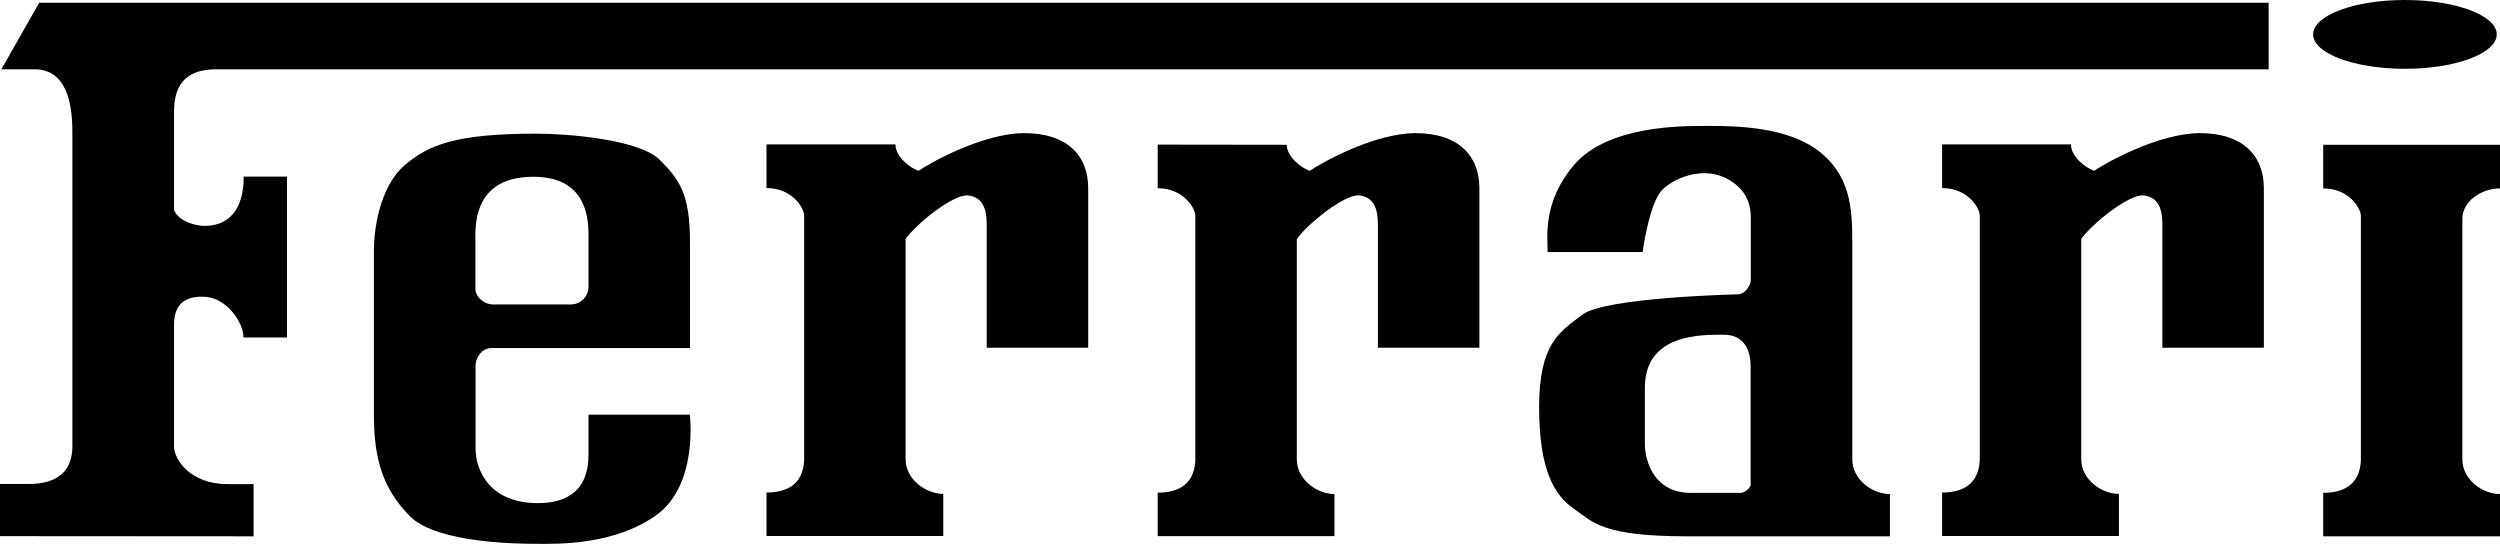 <svg width="2000" height="436" viewBox="0 0 2000 436" fill="none" xmlns="http://www.w3.org/2000/svg">
<path d="M0 428.914V387.159H23.136C34.773 387.159 57.91 384.694 57.91 356.903V106.51C57.91 91.45 56.814 55.445 27.791 55.445H1.095L31.351 2.19H1814.91V55.445H174.002C158.943 55.445 139.229 58.868 139.229 89.123V167.979C142.652 177.151 156.616 180.71 163.598 180.71C170.58 180.71 194.948 179.478 194.948 141.283H229.584V269.97H194.811C194.811 258.334 181.943 238.894 164.693 237.525C150.729 236.43 139.229 241.084 139.229 259.703V357.04C139.229 367.445 151.961 387.295 182.08 387.295H202.889V429.051L0 428.914Z" fill="black"/>
<path d="M1923.88 55.035C1964.54 55.035 1997.4 42.713 1997.4 27.517C1997.4 12.321 1964.54 0 1923.88 0C1883.36 0 1850.5 12.321 1850.5 27.517C1850.5 42.713 1883.36 55.035 1923.88 55.035Z" fill="black"/>
<path d="M1370.05 100.746C1367.1 100.746 1364.49 100.762 1362.31 100.762C1344.93 100.762 1287.01 100.762 1260.18 130.883C1233.62 161.139 1238.14 190.023 1238.14 201.66H1314.12C1314.12 201.66 1319.32 162.232 1329.86 151.828C1340.27 141.423 1368.06 129.786 1389.55 148.405C1397.49 155.25 1400.64 164.012 1400.64 174.005V223.838C1400.64 228.493 1395.99 235.474 1390.1 235.474C1390.1 235.474 1284.55 237.804 1266.07 251.631C1247.59 265.595 1231.3 274.766 1231.3 325.83C1231.3 376.894 1244.03 396.609 1259.09 407.013C1274.15 417.418 1281.13 429.052 1349.58 429.052H1511.94V395.239C1497.98 395.239 1481.83 383.74 1481.83 367.449V193.582C1481.83 166.886 1480.59 139.095 1452.8 119.244C1428.49 101.994 1390.75 100.783 1370.05 100.749V100.746ZM1379.01 267.781C1397.08 267.781 1400.5 282.84 1400.5 292.834V387.295H1400.64C1400.64 390.17 1395.99 394.279 1392.43 394.279H1352.45C1323.98 394.279 1315.9 369.909 1315.9 354.849V310.22C1315.9 266.822 1361.08 267.781 1379.01 267.781Z" fill="black"/>
<path d="M429.052 106.922C364.16 106.922 343.213 116.093 324.731 131.289C306.113 146.348 299.131 177.699 299.131 200.836V331.986C299.131 366.759 306.113 391.128 328.154 413.169C350.195 435.074 417.415 435.073 431.379 435.073C445.343 435.073 491.616 436.308 525.293 411.939C558.971 387.297 551.85 331.712 551.85 331.712H470.805V363.063C470.805 375.795 468.477 402.493 430.282 402.493C392.086 402.493 380.449 376.892 380.449 358.411V292.422C380.449 286.535 385.106 278.458 393.183 278.458H551.989V193.852C551.989 155.519 543.913 143.885 527.621 127.731C511.33 111.576 454.515 106.922 429.052 106.922ZM426.724 141.418C467.384 141.418 470.805 171.677 470.805 187.831V229.585C470.77 233.277 469.287 236.809 466.676 239.42C464.065 242.031 460.534 243.513 456.841 243.549H394.278C387.433 243.549 380.314 237.8 380.314 230.818V187.831C380.314 169.212 386.064 141.418 426.724 141.418Z" fill="black"/>
<path d="M1656.79 115.819C1656.79 125.129 1668.42 134.438 1675.41 136.628C1683.62 130.878 1726.47 106.51 1760.01 106.51C1793.55 106.51 1811.08 123.896 1811.08 150.592V278.185H1729.89V179.479C1729.89 166.747 1726.47 157.574 1714.83 156.342C1703.2 155.11 1673.08 179.478 1665 191.115V367.308C1665 383.599 1681.16 395.099 1695.12 395.099V428.777H1553.7V394.004C1567.66 394.004 1582.59 389.349 1583.82 368.403V172.36C1583.82 166.61 1574.51 150.455 1553.7 150.455V115.545H1656.79V115.819Z" fill="black"/>
<path d="M716.408 115.819C716.408 125.129 727.908 134.438 734.89 136.628C743.104 130.878 785.954 106.51 819.495 106.51C853.173 106.51 870.559 123.896 870.559 150.592V278.185H789.376V179.479C789.376 166.747 785.954 157.574 774.317 156.342C762.681 155.11 732.562 179.478 724.485 191.115V367.308C724.485 383.599 740.776 395.099 754.603 395.099V428.777H613.184V394.004C627.148 394.004 642.207 389.349 643.302 368.403V172.36C643.302 166.61 633.993 150.455 613.184 150.455V115.545H716.408V115.819Z" fill="black"/>
<path d="M2000 115.819H1858.58V150.729C1879.39 150.729 1888.7 166.883 1888.7 172.633V368.677C1887.6 389.486 1872.41 394.278 1858.58 394.278V429.051H2000V395.236C1986.04 395.236 1969.88 383.736 1969.88 367.445V175.098C1969.88 161.134 1984.94 150.729 2000 150.729V115.819Z" fill="black"/>
<path d="M1029.37 115.819C1029.37 125.129 1040.87 134.438 1047.85 136.628C1056.06 130.878 1098.91 106.51 1132.45 106.51C1165.99 106.51 1183.52 123.896 1183.52 150.592V278.185H1102.33V179.479C1102.33 166.747 1098.91 157.574 1087.27 156.342C1075.64 155.11 1045.52 179.616 1037.44 191.252V367.445C1037.44 383.736 1053.73 395.236 1067.56 395.236V428.914H926.141V394.141C940.105 394.141 955.165 389.486 956.26 368.54V172.497C956.26 166.747 946.95 150.592 926.141 150.592V115.682L1029.37 115.819Z" fill="black"/>
</svg>
